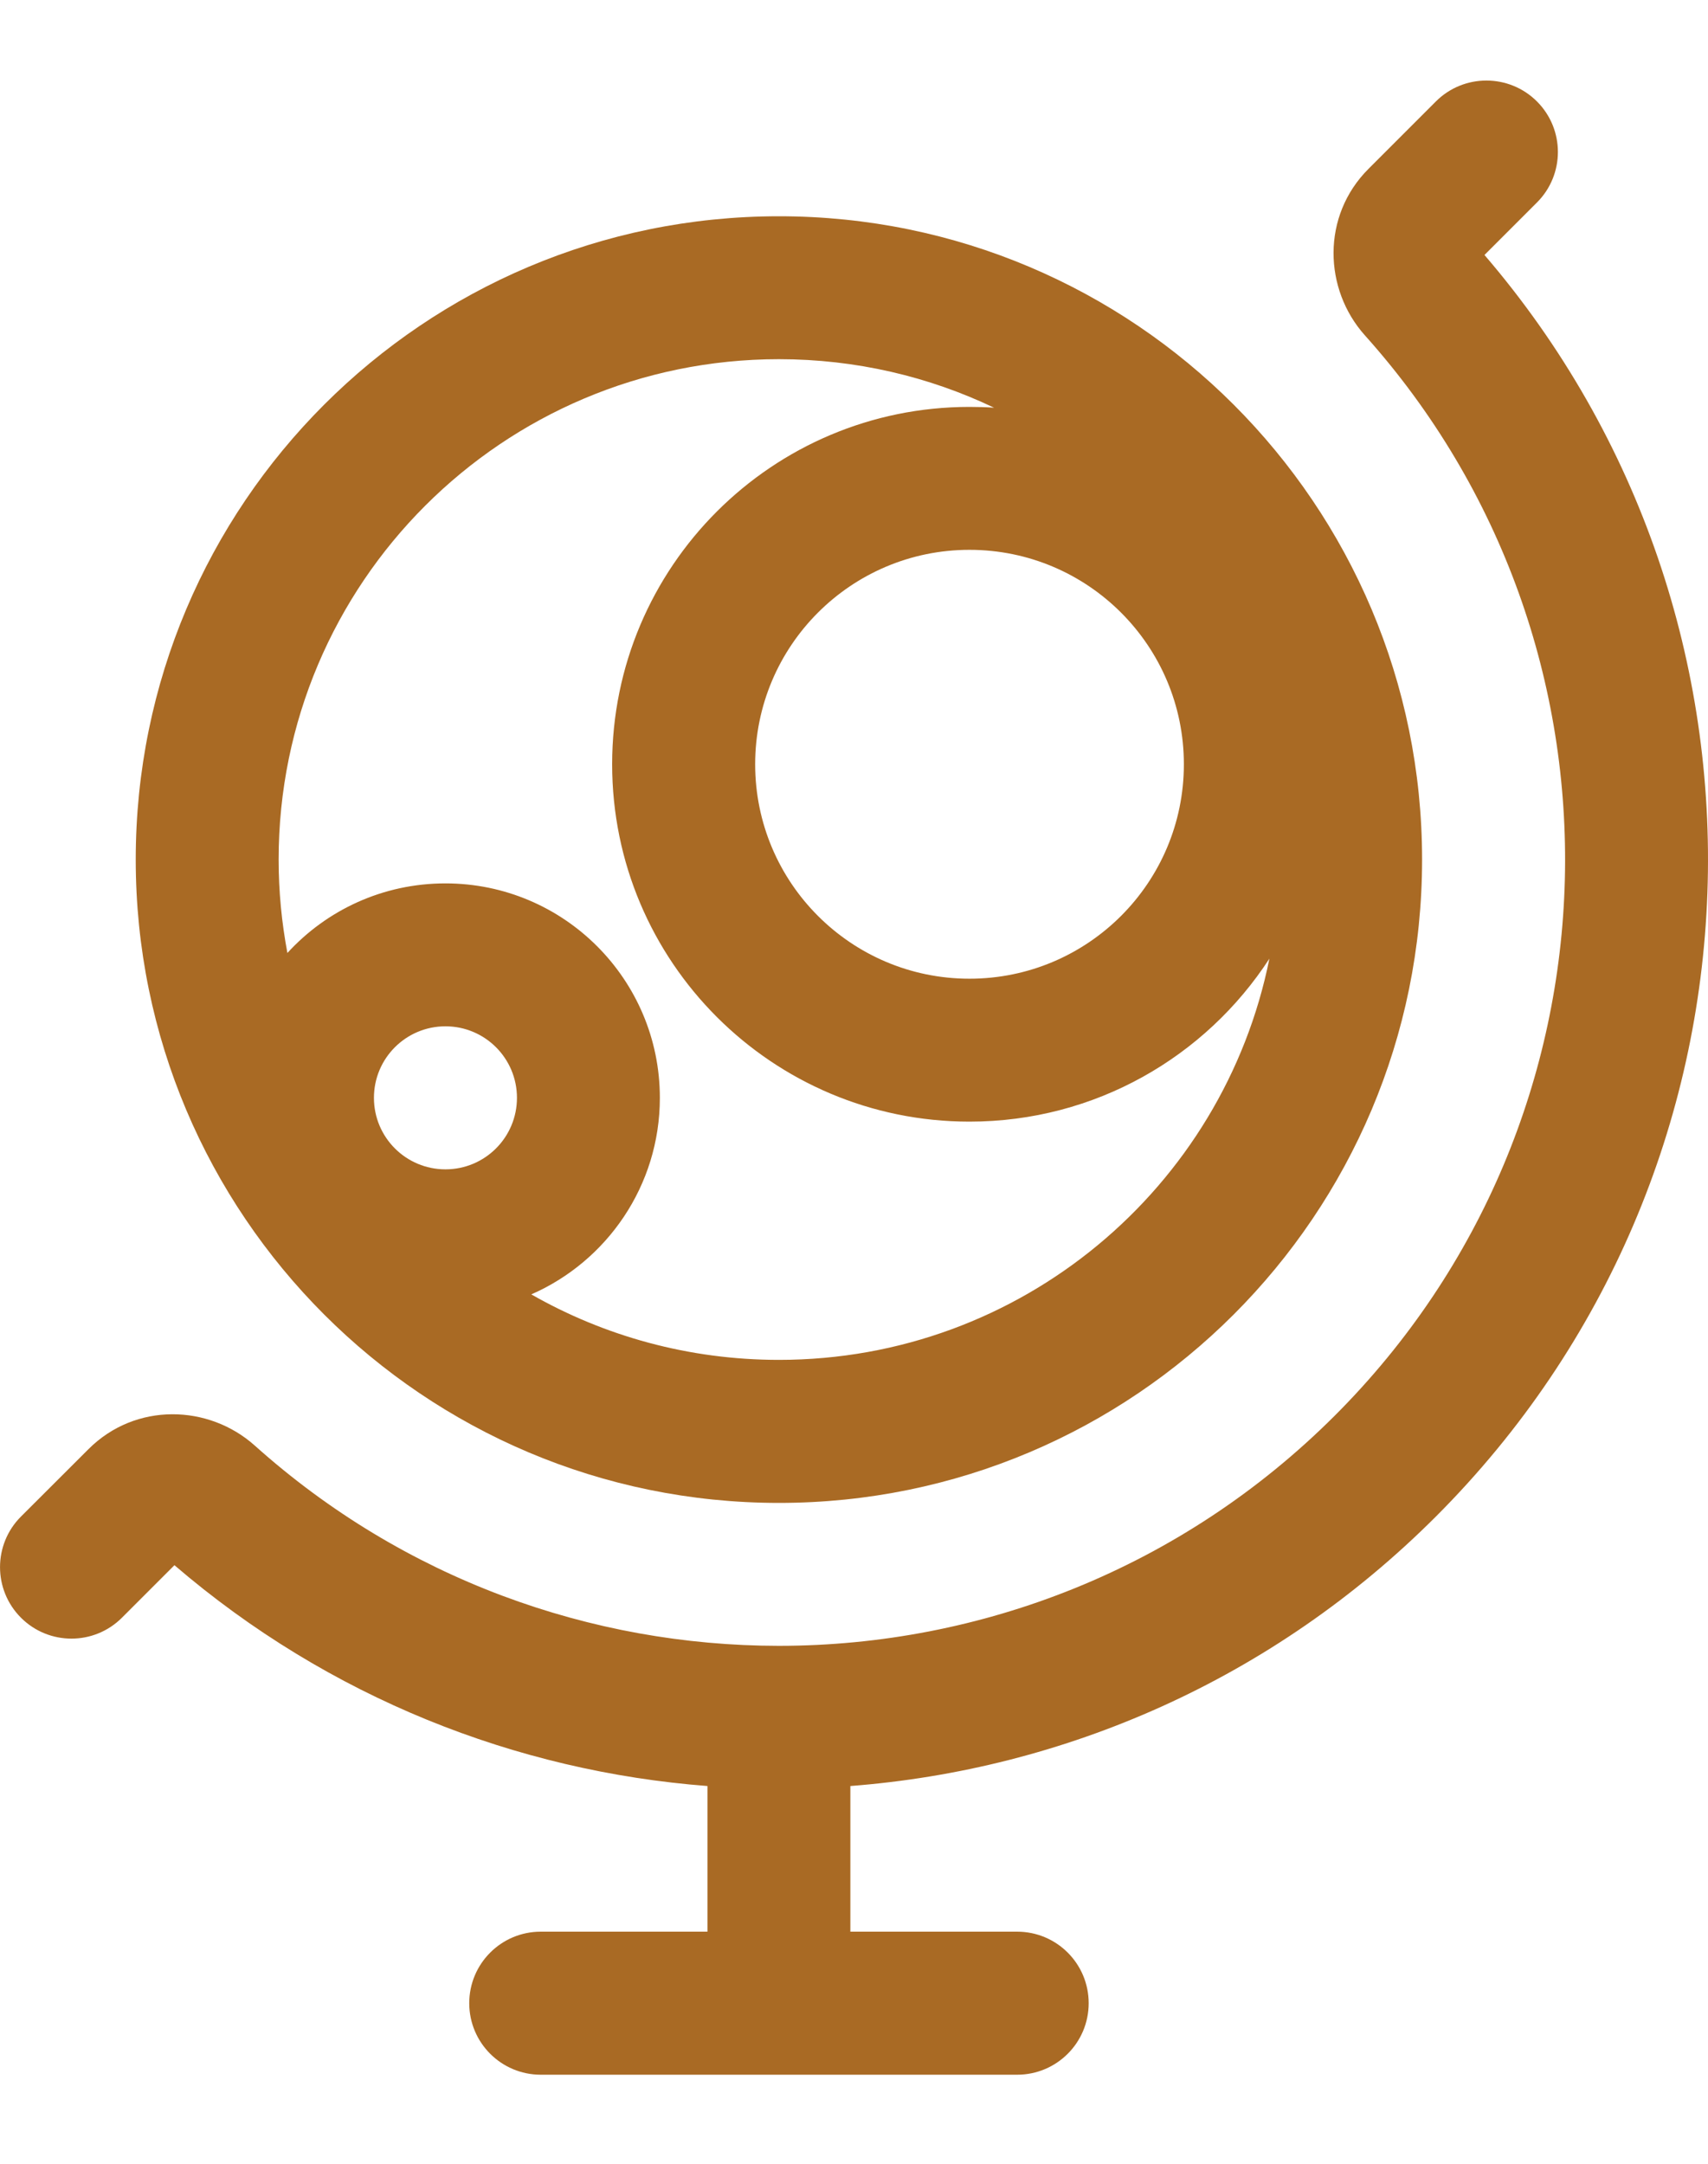 <svg width="15" height="19" viewBox="0 0 15 19" fill="none" xmlns="http://www.w3.org/2000/svg">
<path d="M13.498 0.891C13.743 1.136 13.743 1.533 13.498 1.778L13.037 2.239C15.79 5.445 15.647 10.28 12.61 13.317C11.177 14.751 9.343 15.539 7.468 15.683V16.962H8.933C9.28 16.962 9.561 17.243 9.561 17.59C9.561 17.937 9.28 18.218 8.933 18.218H4.749C4.402 18.218 4.121 17.937 4.121 17.59C4.121 17.243 4.402 16.962 4.749 16.962H6.213V15.683C4.534 15.554 2.888 14.908 1.532 13.744L1.071 14.205C0.826 14.45 0.429 14.45 0.184 14.205C-0.061 13.96 -0.061 13.562 0.184 13.317L0.776 12.726C1.19 12.311 1.834 12.332 2.238 12.694C3.545 13.865 5.192 14.451 6.838 14.452H6.841H6.844C8.609 14.451 10.375 13.777 11.723 12.43C14.328 9.825 14.416 5.655 11.987 2.945C11.625 2.541 11.604 1.897 12.018 1.483L12.61 0.891C12.855 0.646 13.253 0.646 13.498 0.891Z" fill="#A96A24"/>
<path fill-rule="evenodd" clip-rule="evenodd" d="M1.192 7.548C1.192 4.428 3.721 1.899 6.841 1.899C9.96 1.899 12.489 4.428 12.489 7.548C12.489 10.668 9.96 13.197 6.841 13.197C3.721 13.197 1.192 10.668 1.192 7.548ZM6.841 3.154C4.414 3.154 2.447 5.121 2.447 7.548C2.447 7.828 2.474 8.102 2.524 8.368C2.868 7.992 3.362 7.757 3.912 7.757C4.952 7.757 5.795 8.6 5.795 9.64C5.795 10.412 5.33 11.075 4.666 11.366C5.307 11.732 6.05 11.941 6.841 11.941C8.969 11.941 10.744 10.428 11.148 8.418C10.588 9.28 9.618 9.849 8.514 9.849C6.781 9.849 5.376 8.444 5.376 6.711C5.376 4.978 6.781 3.573 8.514 3.573C8.587 3.573 8.659 3.575 8.73 3.58C8.158 3.307 7.517 3.154 6.841 3.154ZM6.632 6.711C6.632 5.671 7.475 4.828 8.514 4.828C9.554 4.828 10.397 5.671 10.397 6.711C10.397 7.751 9.554 8.594 8.514 8.594C7.475 8.594 6.632 7.751 6.632 6.711ZM3.912 9.012C3.565 9.012 3.284 9.293 3.284 9.64C3.284 9.987 3.565 10.268 3.912 10.268C4.259 10.268 4.54 9.987 4.54 9.64C4.54 9.293 4.259 9.012 3.912 9.012Z" fill="#A96A24"/>
</svg>
